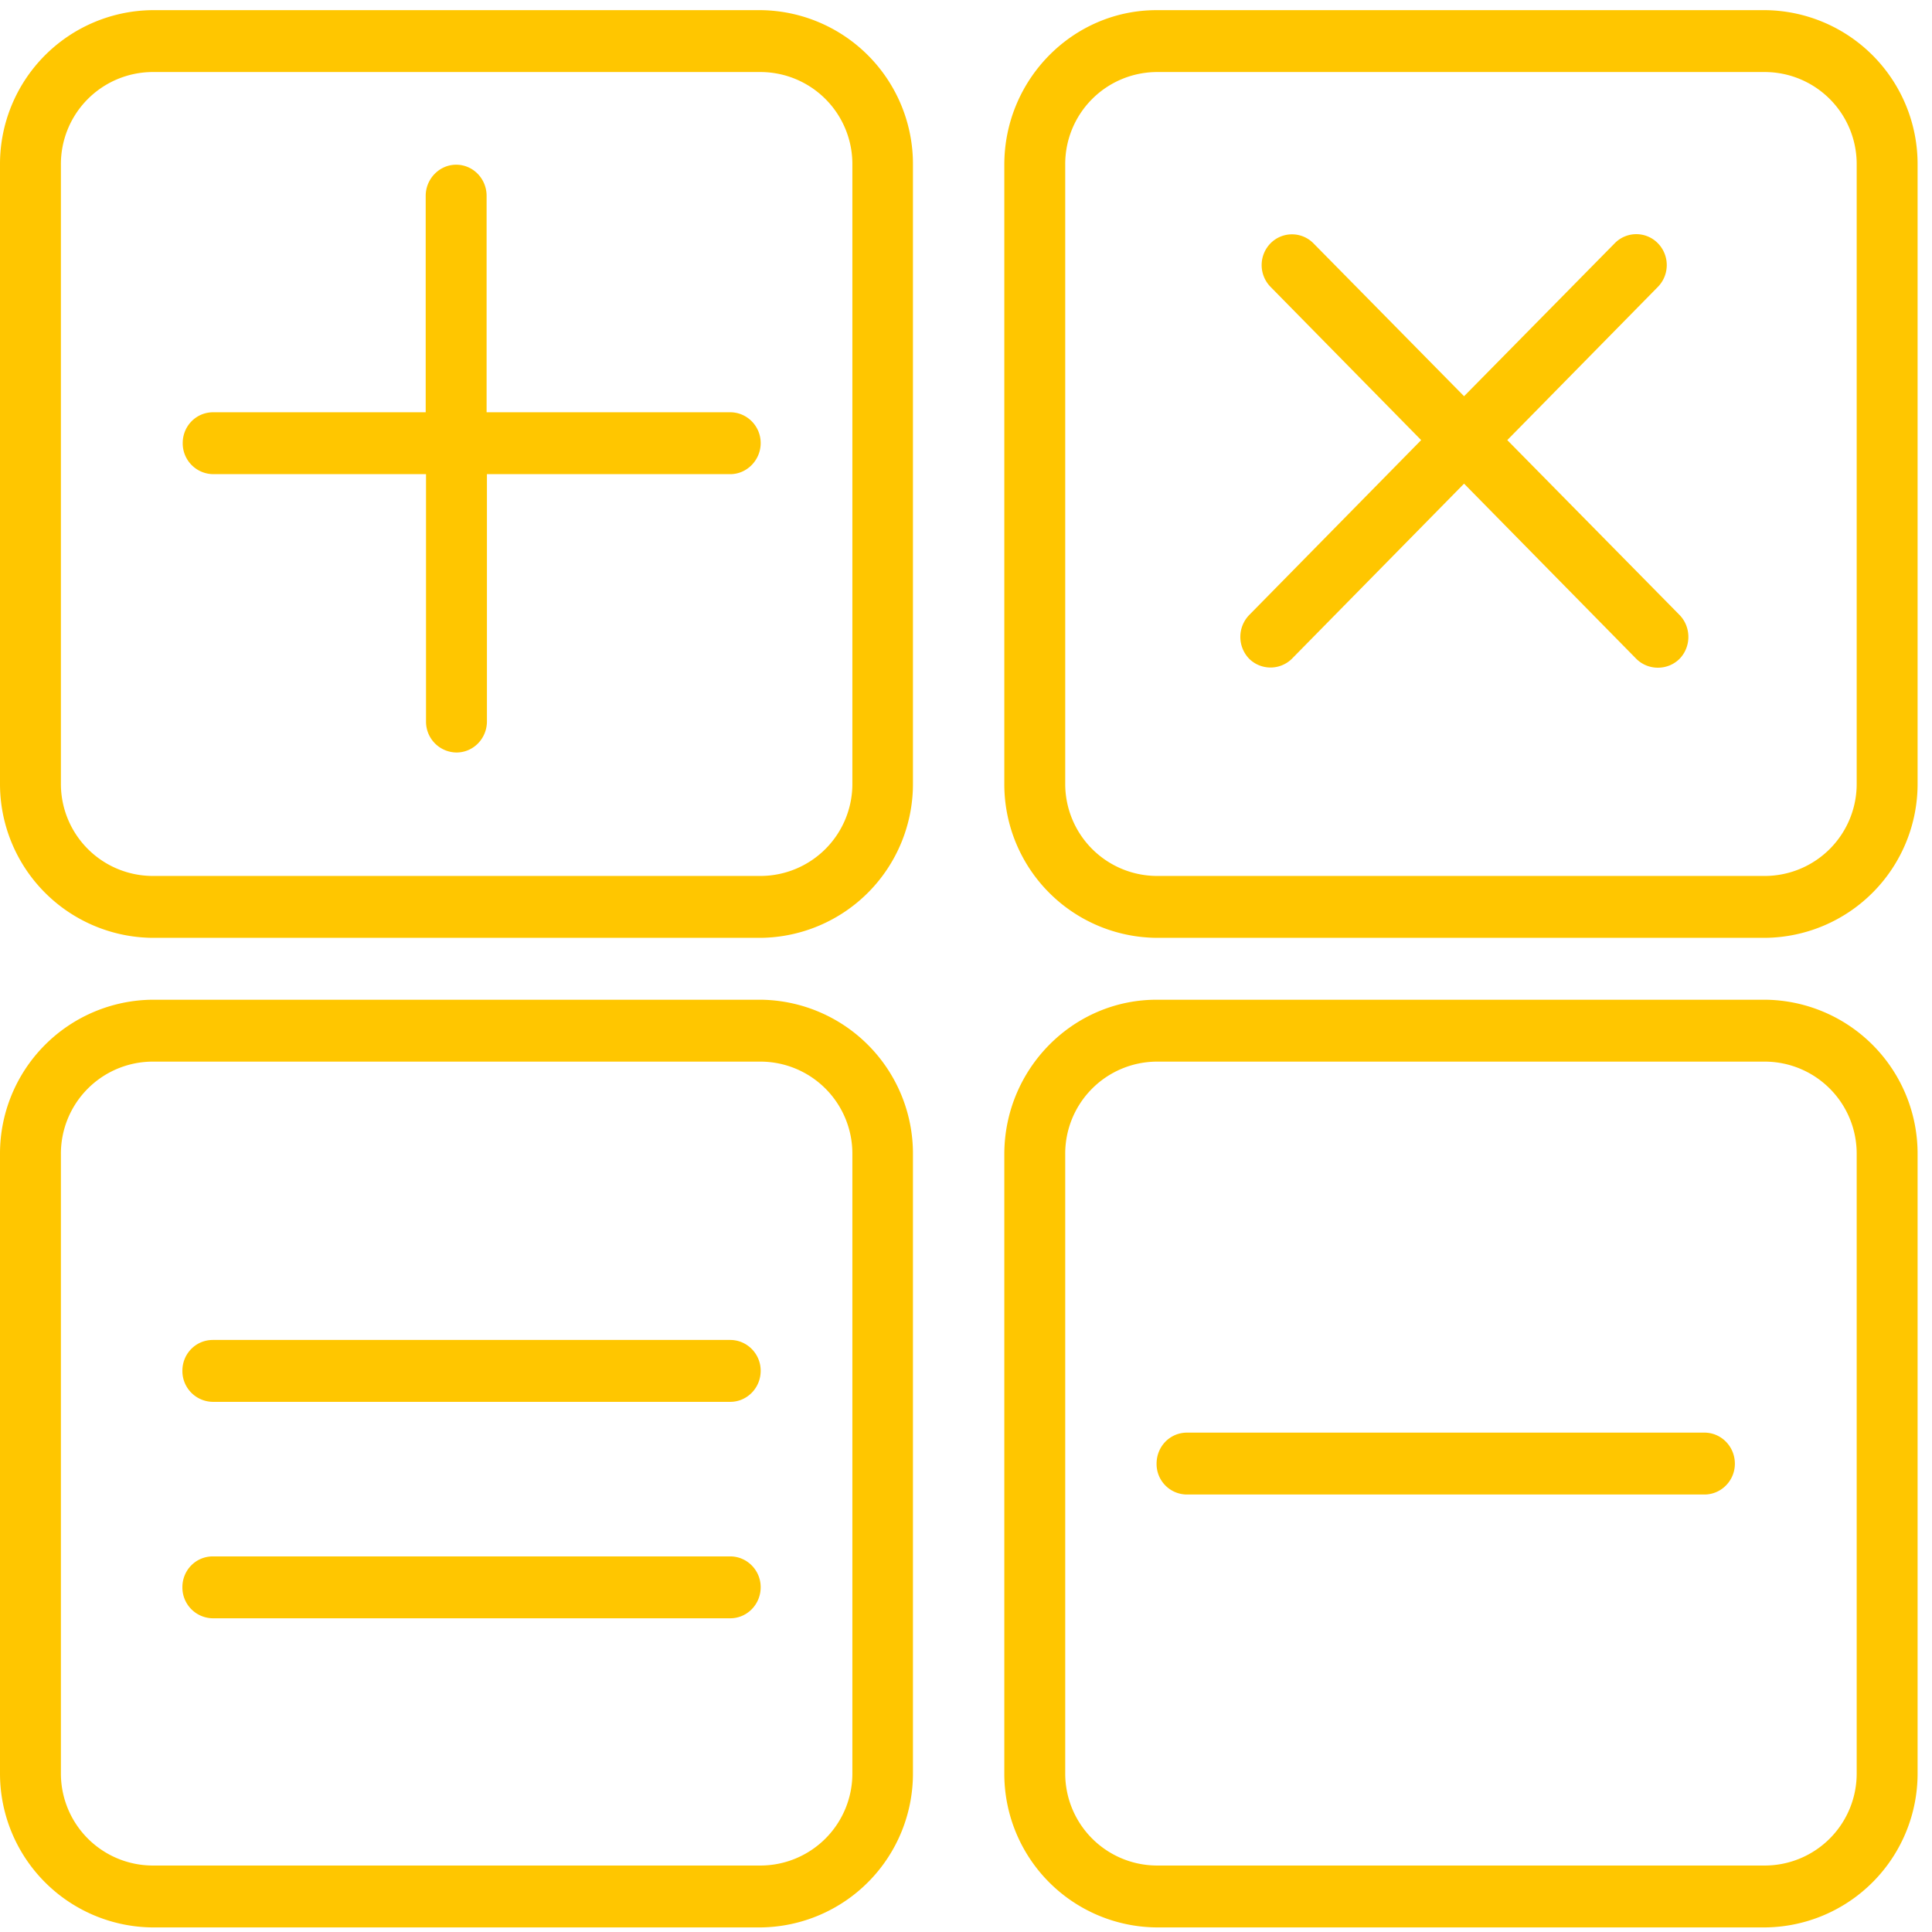 <svg xmlns="http://www.w3.org/2000/svg" width="59" height="59" viewBox="0 0 59 59"><path fill="#ffc600" d="M23.24 28.64H4.64A4.7 4.7 0 0 1 0 23.92V5.03A4.7 4.7 0 0 1 4.65.31h18.59a4.7 4.7 0 0 1 4.64 4.72v18.89a4.7 4.7 0 0 1-4.64 4.72zM4.64 2.2a2.81 2.81 0 0 0-2.78 2.83v18.89a2.81 2.81 0 0 0 2.79 2.83h18.59a2.81 2.81 0 0 0 2.79-2.83V5.03a2.81 2.81 0 0 0-2.8-2.83zm17.67 12.28h-7.44v7.55c0 .52-.41.95-.93.95a.94.94 0 0 1-.93-.95v-7.55h-6.5a.94.94 0 0 1-.93-.95c0-.52.41-.94.93-.94H13V5.98c0-.52.42-.95.93-.95.52 0 .93.43.93.95v6.61h7.44c.51 0 .93.42.93.94s-.42.95-.93.95zm31.6 14.16H35.32a4.69 4.69 0 0 1-4.65-4.72V5.03c0-2.6 2.09-4.72 4.65-4.72h18.59a4.7 4.7 0 0 1 4.65 4.72v18.89a4.7 4.7 0 0 1-4.65 4.72zM35.32 2.2a2.81 2.81 0 0 0-2.79 2.83v18.89a2.81 2.81 0 0 0 2.79 2.83h18.59a2.81 2.81 0 0 0 2.79-2.83V5.03a2.81 2.81 0 0 0-2.8-2.83zm15.3 18.19a.93.93 0 0 1-.65-.27l-5.26-5.35-5.26 5.35a.93.93 0 0 1-1.3 0 .96.96 0 0 1 0-1.34l5.25-5.34-4.6-4.68a.95.95 0 0 1 0-1.33.92.92 0 0 1 1.31 0l4.6 4.67 4.6-4.67a.92.92 0 0 1 1.32 0c.36.37.36.96 0 1.33l-4.6 4.68 5.26 5.34c.36.37.36.97 0 1.34a.93.93 0 0 1-.66.27zM23.25 58.86H4.64A4.7 4.7 0 0 1 0 54.14V35.25a4.7 4.7 0 0 1 4.65-4.72h18.59a4.7 4.7 0 0 1 4.64 4.72v18.89a4.7 4.7 0 0 1-4.64 4.72zM4.64 32.42a2.81 2.81 0 0 0-2.78 2.83v18.89a2.81 2.81 0 0 0 2.79 2.83h18.59a2.81 2.81 0 0 0 2.79-2.83V35.25a2.81 2.81 0 0 0-2.8-2.83zm17.67 10.39H6.5a.94.94 0 0 1-.93-.95c0-.52.41-.94.93-.94h15.8c.51 0 .93.42.93.94 0 .53-.42.95-.93.95zm29.74 2.83h-15.8a.93.93 0 0 1-.93-.94c0-.53.41-.95.93-.95h15.8c.51 0 .93.42.93.95 0 .52-.42.94-.93.94zm-29.74 3.78H6.5a.94.94 0 0 1-.93-.95c0-.52.41-.94.93-.94h15.8c.51 0 .93.42.93.94 0 .53-.42.95-.93.95zm31.6 9.44H35.32a4.69 4.69 0 0 1-4.65-4.72V35.25c0-2.6 2.09-4.72 4.65-4.72h18.59a4.7 4.7 0 0 1 4.65 4.72v18.89a4.7 4.7 0 0 1-4.65 4.72zM35.32 32.42a2.81 2.81 0 0 0-2.79 2.83v18.89a2.81 2.81 0 0 0 2.79 2.83h18.59a2.81 2.81 0 0 0 2.79-2.83V35.25a2.81 2.81 0 0 0-2.8-2.83z"/></svg>
